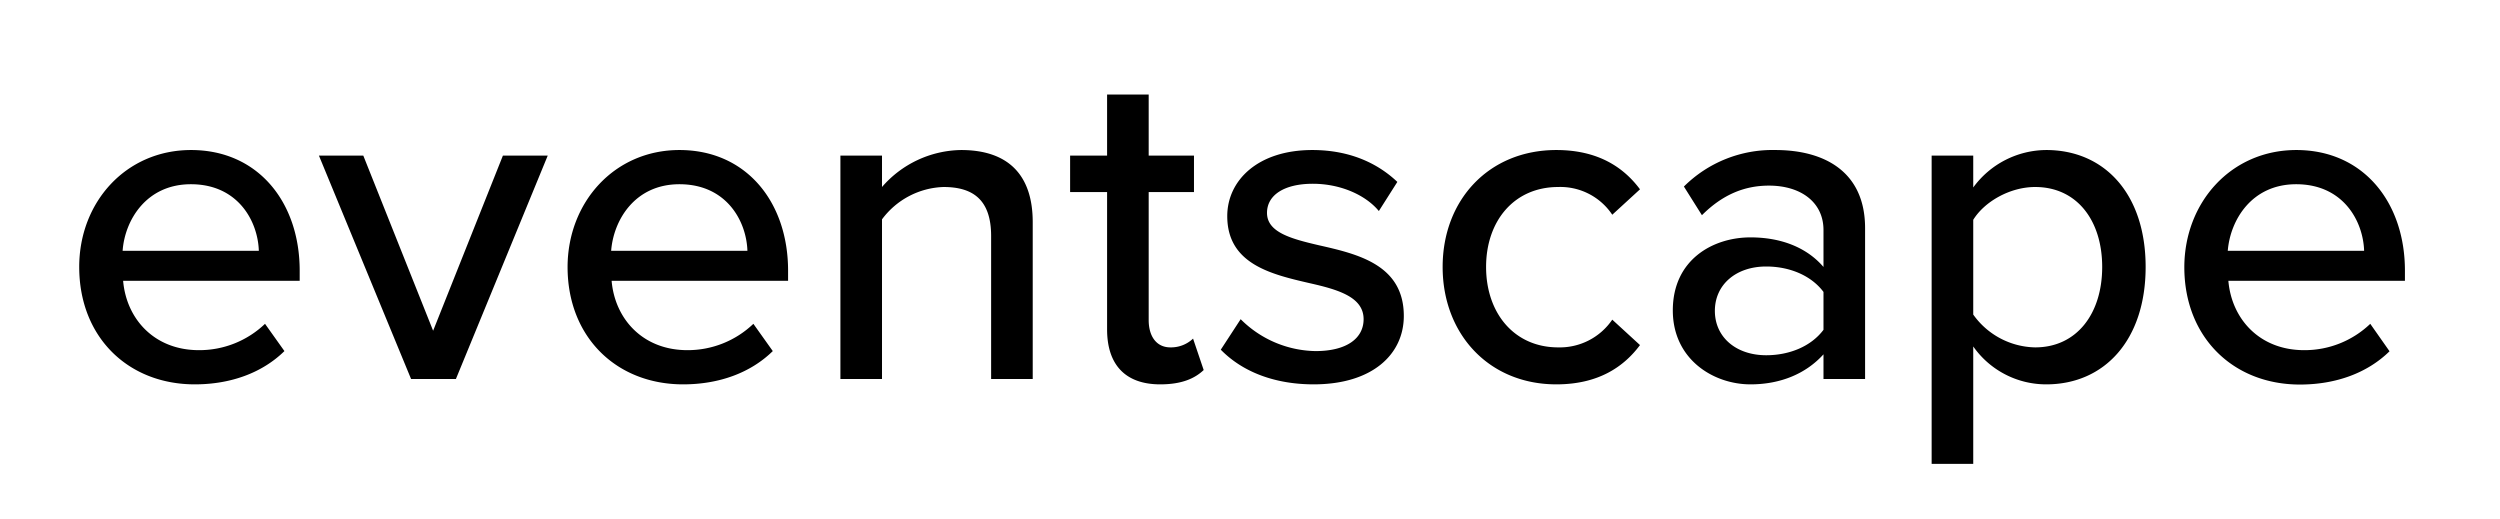 <svg id="Layer_1" data-name="Layer 1" xmlns="http://www.w3.org/2000/svg" viewBox="0 0 540.9 112.35"><path d="M41.34,32.46c14.5,0,23.5,11.3,23.5,26.1v2.2H26.64c.7,8.2,6.7,15,16.4,15a20.53,20.53,0,0,0,14.3-5.7l4.2,5.9c-4.8,4.7-11.6,7.2-19.4,7.2-14.41,0-25-10.2-25-25.4C17.13,43.76,27.23,32.46,41.34,32.46ZM26.53,54.26H56c-.2-6.4-4.5-14.4-14.7-14.4C31.64,39.86,27,47.66,26.53,54.26Z"/><path d="M69,33.66h9.6l15.11,37.9,15.1-37.9h9.7L98.64,82h-9.7Z"/><path d="M147,32.46c14.51,0,23.51,11.3,23.51,26.1v2.2H132.33c.7,8.2,6.7,15,16.4,15A20.54,20.54,0,0,0,163,70.06l4.2,5.9c-4.8,4.7-11.6,7.2-19.4,7.2-14.41,0-25-10.2-25-25.4C122.83,43.76,132.93,32.46,147,32.46Zm-14.8,21.8h29.51c-.2-6.4-4.5-14.4-14.71-14.4C137.33,39.86,132.73,47.66,132.23,54.26Z"/><path d="M214.44,51.06c0-8-4.1-10.6-10.3-10.6a17.26,17.26,0,0,0-13.31,7V82h-9V33.66h9v6.8a23.05,23.05,0,0,1,17.11-8c10.2,0,15.5,5.4,15.5,15.6V82h-9Z"/><path d="M239.53,71.26V41.56h-8v-7.9h8V20.46h9v13.2h9.8v7.9h-9.8v27.7c0,3.4,1.6,5.9,4.7,5.9a6.92,6.92,0,0,0,4.9-1.9l2.3,6.8c-1.9,1.8-4.7,3.1-9.4,3.1C243.43,83.16,239.53,78.86,239.53,71.26Z"/><path d="M268.43,69.06a23.4,23.4,0,0,0,16.2,6.9c6.8,0,10.4-2.8,10.4-6.9,0-4.8-5.5-6.4-11.7-7.8-8.2-1.9-17.8-4.1-17.8-14.5,0-7.7,6.6-14.3,18.4-14.3,8.3,0,14.3,3,18.4,6.9l-4,6.3c-2.8-3.4-8.2-5.9-14.3-5.9s-9.9,2.4-9.9,6.3c0,4.2,5.2,5.6,11.2,7,8.4,1.9,18.4,4.2,18.4,15.3,0,8.3-6.8,14.8-19.5,14.8-8.1,0-15.2-2.5-20.1-7.5Z"/><path d="M336.73,32.46c9.1,0,14.6,3.8,18.1,8.5l-6,5.5a13.49,13.49,0,0,0-11.7-6c-9.5,0-15.6,7.3-15.6,17.3s6.1,17.4,15.6,17.4a13.73,13.73,0,0,0,11.7-6l6,5.5c-3.5,4.7-9,8.5-18.1,8.5-14.6,0-24.6-10.9-24.6-25.4S322.13,32.46,336.73,32.46Z"/><path d="M394.53,76.66c-3.8,4.2-9.3,6.5-15.8,6.5-8,0-16.8-5.4-16.8-16,0-11,8.7-15.8,16.8-15.8,6.5,0,12.1,2.1,15.8,6.4v-8c0-6-4.9-9.6-11.8-9.6-5.5,0-10.2,2.1-14.5,6.4l-3.9-6.2a27.15,27.15,0,0,1,19.8-7.9c10.5,0,19.4,4.6,19.4,16.9V82h-9Zm0-13.5c-2.7-3.6-7.4-5.5-12.4-5.5-6.5,0-11.1,3.9-11.1,9.6s4.6,9.6,11.1,9.6c5,0,9.7-1.9,12.4-5.5Z"/><path d="M417.93,100.36V33.66h9v6.9a19.68,19.68,0,0,1,15.8-8.1c12.6,0,21.5,9.5,21.5,25.3s-8.9,25.4-21.5,25.4a19.27,19.27,0,0,1-15.8-8.2v25.4Zm22.4-59.9c-5.5,0-11,3.2-13.4,7.1v20.5a16.81,16.81,0,0,0,13.4,7.1c9,0,14.5-7.3,14.5-17.4S449.33,40.46,440.33,40.46Z"/><path d="M496.83,32.46c14.5,0,23.5,11.3,23.5,26.1v2.2h-38.2c.7,8.2,6.7,15,16.4,15a20.53,20.53,0,0,0,14.3-5.7L517,76c-4.8,4.7-11.6,7.2-19.4,7.2-14.4,0-25-10.2-25-25.4C472.63,43.76,482.73,32.46,496.83,32.46ZM482,54.26h29.5c-.2-6.4-4.5-14.4-14.7-14.4C487.13,39.86,482.53,47.66,482,54.26Z"/></svg>